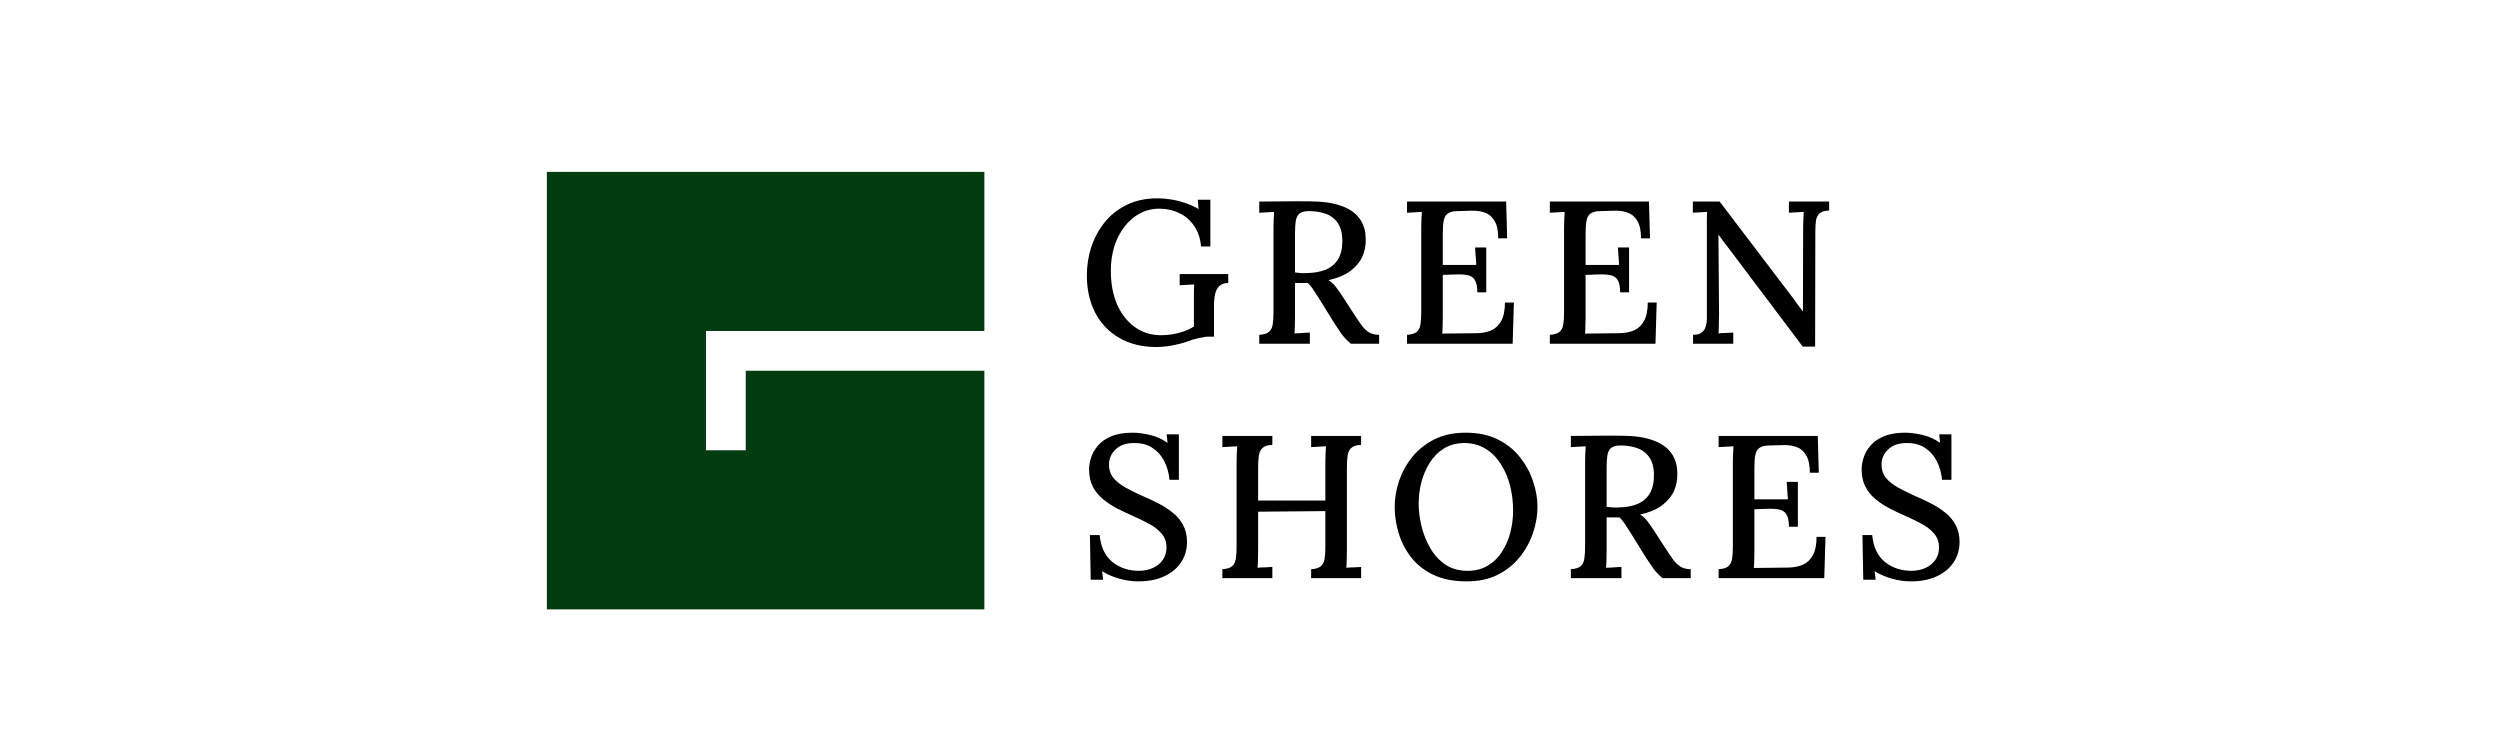 <svg width="160" height="48" viewBox="0 0 160 48" fill="none" xmlns="http://www.w3.org/2000/svg">
<path fill-rule="evenodd" clip-rule="evenodd" d="M63 11H35V39H63V23.727H47.727V28.818H45.182V23.727V21.182H47.727H63V11Z" fill="#003C0F"/>
<path d="M74.85 30.708C74.807 30.266 74.694 29.867 74.512 29.512C74.33 29.157 74.079 28.875 73.758 28.667C73.437 28.45 73.039 28.346 72.562 28.355C72.077 28.355 71.691 28.489 71.405 28.758C71.119 29.027 70.976 29.352 70.976 29.733C70.976 30.071 71.071 30.357 71.262 30.591C71.453 30.816 71.708 31.02 72.029 31.202C72.358 31.384 72.727 31.566 73.134 31.748C73.463 31.887 73.797 32.043 74.135 32.216C74.473 32.389 74.781 32.589 75.058 32.814C75.335 33.031 75.556 33.295 75.721 33.607C75.886 33.91 75.968 34.27 75.968 34.686C75.968 35.171 75.842 35.605 75.591 35.986C75.34 36.367 74.98 36.666 74.512 36.883C74.053 37.1 73.494 37.208 72.835 37.208C72.462 37.208 72.068 37.152 71.652 37.039C71.245 36.926 70.872 36.766 70.534 36.558L70.599 37.104H69.806L69.754 34.244H70.378C70.447 34.998 70.716 35.57 71.184 35.96C71.661 36.341 72.228 36.532 72.887 36.532C73.216 36.532 73.515 36.471 73.784 36.35C74.053 36.229 74.265 36.055 74.421 35.83C74.577 35.605 74.655 35.34 74.655 35.037C74.655 34.682 74.547 34.383 74.33 34.14C74.122 33.897 73.853 33.689 73.524 33.516C73.203 33.343 72.865 33.178 72.51 33.022C72.155 32.866 71.808 32.701 71.47 32.528C71.141 32.355 70.842 32.155 70.573 31.93C70.304 31.705 70.092 31.44 69.936 31.137C69.78 30.825 69.702 30.461 69.702 30.045C69.702 29.802 69.745 29.547 69.832 29.278C69.919 29.009 70.066 28.754 70.274 28.511C70.482 28.268 70.764 28.073 71.119 27.926C71.483 27.77 71.938 27.692 72.484 27.692C72.813 27.692 73.182 27.74 73.589 27.835C74.005 27.93 74.382 28.099 74.72 28.342L74.668 27.796H75.448V30.708H74.85ZM78.232 37V36.428C78.518 36.411 78.722 36.35 78.843 36.246C78.973 36.142 79.055 35.986 79.09 35.778C79.125 35.57 79.142 35.306 79.142 34.985V29.577C79.142 29.386 79.146 29.204 79.155 29.031C79.164 28.849 79.172 28.693 79.181 28.563C79.034 28.572 78.873 28.58 78.7 28.589C78.527 28.598 78.371 28.606 78.232 28.615V27.9H81.43V28.472C81.153 28.481 80.949 28.541 80.819 28.654C80.689 28.758 80.607 28.914 80.572 29.122C80.537 29.321 80.52 29.586 80.52 29.915V32.034H84.823V29.577C84.823 29.386 84.827 29.204 84.836 29.031C84.845 28.849 84.853 28.693 84.862 28.563C84.715 28.572 84.554 28.58 84.381 28.589C84.208 28.598 84.052 28.606 83.913 28.615V27.9H87.111V28.472C86.834 28.481 86.63 28.541 86.5 28.654C86.37 28.758 86.288 28.914 86.253 29.122C86.218 29.321 86.201 29.586 86.201 29.915V35.258C86.201 35.492 86.197 35.704 86.188 35.895C86.188 36.077 86.179 36.224 86.162 36.337C86.309 36.32 86.47 36.311 86.643 36.311C86.816 36.302 86.972 36.294 87.111 36.285V37H83.913V36.428C84.199 36.411 84.403 36.35 84.524 36.246C84.654 36.142 84.736 35.986 84.771 35.778C84.806 35.57 84.823 35.306 84.823 34.985V32.71L80.52 32.749V35.258C80.52 35.492 80.516 35.704 80.507 35.895C80.507 36.077 80.498 36.224 80.481 36.337C80.628 36.32 80.789 36.311 80.962 36.311C81.144 36.302 81.3 36.294 81.43 36.285V37H78.232ZM93.862 37.208C93.038 37.208 92.332 37.069 91.743 36.792C91.162 36.515 90.69 36.146 90.326 35.687C89.962 35.219 89.693 34.703 89.52 34.14C89.347 33.577 89.26 33.013 89.26 32.45C89.26 31.904 89.351 31.354 89.533 30.799C89.724 30.236 90.005 29.72 90.378 29.252C90.759 28.784 91.231 28.407 91.795 28.121C92.367 27.835 93.034 27.692 93.797 27.692C94.594 27.692 95.279 27.835 95.851 28.121C96.431 28.407 96.908 28.788 97.281 29.265C97.653 29.733 97.931 30.244 98.113 30.799C98.303 31.354 98.399 31.904 98.399 32.45C98.399 32.987 98.303 33.538 98.113 34.101C97.931 34.656 97.649 35.171 97.268 35.648C96.895 36.116 96.427 36.493 95.864 36.779C95.3 37.065 94.633 37.208 93.862 37.208ZM93.927 36.532C94.43 36.532 94.863 36.419 95.227 36.194C95.6 35.969 95.903 35.67 96.137 35.297C96.379 34.916 96.557 34.5 96.67 34.049C96.782 33.59 96.839 33.135 96.839 32.684C96.839 32.129 96.774 31.596 96.644 31.085C96.514 30.565 96.314 30.101 96.046 29.694C95.786 29.278 95.461 28.953 95.071 28.719C94.681 28.476 94.23 28.355 93.719 28.355C93.216 28.355 92.778 28.472 92.406 28.706C92.033 28.94 91.73 29.248 91.496 29.629C91.262 30.002 91.084 30.418 90.963 30.877C90.85 31.328 90.794 31.783 90.794 32.242C90.794 32.693 90.855 33.169 90.976 33.672C91.097 34.175 91.284 34.643 91.535 35.076C91.786 35.509 92.107 35.86 92.497 36.129C92.895 36.398 93.372 36.532 93.927 36.532ZM100.536 37V36.428C100.822 36.411 101.025 36.35 101.147 36.246C101.277 36.142 101.359 35.986 101.394 35.778C101.428 35.57 101.446 35.306 101.446 34.985V29.577C101.446 29.386 101.45 29.204 101.459 29.031C101.467 28.849 101.476 28.693 101.485 28.563C101.337 28.572 101.177 28.58 101.004 28.589C100.83 28.598 100.674 28.606 100.536 28.615V27.9C101.064 27.891 101.597 27.887 102.135 27.887C102.672 27.878 103.214 27.878 103.76 27.887C104.574 27.887 105.246 27.982 105.775 28.173C106.303 28.355 106.698 28.628 106.958 28.992C107.226 29.356 107.356 29.815 107.348 30.37C107.356 30.717 107.287 31.063 107.14 31.41C106.992 31.748 106.745 32.051 106.399 32.32C106.052 32.589 105.575 32.792 104.969 32.931C105.142 33.035 105.298 33.178 105.437 33.36C105.575 33.542 105.718 33.746 105.866 33.971L106.659 35.193C106.823 35.453 106.975 35.674 107.114 35.856C107.252 36.038 107.408 36.181 107.582 36.285C107.755 36.38 107.963 36.428 108.206 36.428V37H106.399C106.173 36.809 105.978 36.606 105.814 36.389C105.658 36.164 105.489 35.912 105.307 35.635L104.41 34.179C104.297 34.006 104.176 33.819 104.046 33.62C103.924 33.421 103.79 33.252 103.643 33.113C103.504 33.113 103.365 33.113 103.227 33.113C103.097 33.113 102.962 33.113 102.824 33.113V35.258C102.824 35.492 102.819 35.704 102.811 35.895C102.811 36.077 102.802 36.224 102.785 36.337C102.889 36.328 102.997 36.324 103.11 36.324C103.231 36.315 103.348 36.307 103.461 36.298C103.582 36.289 103.686 36.285 103.773 36.285V37H100.536ZM103.578 32.476C104.054 32.467 104.462 32.394 104.8 32.255C105.138 32.108 105.398 31.887 105.58 31.592C105.762 31.289 105.853 30.899 105.853 30.422C105.853 30.067 105.801 29.768 105.697 29.525C105.593 29.282 105.445 29.087 105.255 28.94C105.064 28.784 104.834 28.676 104.566 28.615C104.306 28.546 104.024 28.511 103.721 28.511C103.443 28.511 103.24 28.563 103.11 28.667C102.988 28.771 102.91 28.923 102.876 29.122C102.841 29.321 102.824 29.577 102.824 29.889V32.437C102.954 32.446 103.075 32.459 103.188 32.476C103.309 32.485 103.439 32.485 103.578 32.476ZM114.491 33.711C114.491 33.338 114.434 33.07 114.322 32.905C114.218 32.74 114.057 32.641 113.841 32.606C113.624 32.563 113.355 32.55 113.035 32.567L112.281 32.593V35.297C112.281 35.531 112.276 35.739 112.268 35.921C112.268 36.094 112.259 36.237 112.242 36.35L114.478 36.324C114.816 36.315 115.119 36.255 115.388 36.142C115.656 36.021 115.869 35.817 116.025 35.531C116.181 35.245 116.259 34.855 116.259 34.361H116.831L116.753 37H109.993V36.428C110.279 36.411 110.482 36.35 110.604 36.246C110.734 36.142 110.816 35.986 110.851 35.778C110.885 35.57 110.903 35.306 110.903 34.985V29.577C110.903 29.386 110.907 29.204 110.916 29.031C110.924 28.849 110.933 28.693 110.942 28.563C110.794 28.572 110.634 28.58 110.461 28.589C110.287 28.598 110.131 28.606 109.993 28.615V27.9H116.337L116.402 30.253H115.83C115.83 29.759 115.747 29.382 115.583 29.122C115.427 28.862 115.219 28.689 114.959 28.602C114.707 28.515 114.434 28.476 114.14 28.485L113.23 28.511C112.961 28.511 112.757 28.559 112.619 28.654C112.48 28.741 112.389 28.888 112.346 29.096C112.302 29.295 112.281 29.568 112.281 29.915V31.956H114.426L114.348 30.838H115.063V33.711H114.491ZM124.293 30.708C124.25 30.266 124.137 29.867 123.955 29.512C123.773 29.157 123.522 28.875 123.201 28.667C122.88 28.45 122.482 28.346 122.005 28.355C121.52 28.355 121.134 28.489 120.848 28.758C120.562 29.027 120.419 29.352 120.419 29.733C120.419 30.071 120.514 30.357 120.705 30.591C120.896 30.816 121.151 31.02 121.472 31.202C121.801 31.384 122.17 31.566 122.577 31.748C122.906 31.887 123.24 32.043 123.578 32.216C123.916 32.389 124.224 32.589 124.501 32.814C124.778 33.031 124.999 33.295 125.164 33.607C125.329 33.91 125.411 34.27 125.411 34.686C125.411 35.171 125.285 35.605 125.034 35.986C124.783 36.367 124.423 36.666 123.955 36.883C123.496 37.1 122.937 37.208 122.278 37.208C121.905 37.208 121.511 37.152 121.095 37.039C120.688 36.926 120.315 36.766 119.977 36.558L120.042 37.104H119.249L119.197 34.244H119.821C119.89 34.998 120.159 35.57 120.627 35.96C121.104 36.341 121.671 36.532 122.33 36.532C122.659 36.532 122.958 36.471 123.227 36.35C123.496 36.229 123.708 36.055 123.864 35.83C124.02 35.605 124.098 35.34 124.098 35.037C124.098 34.682 123.99 34.383 123.773 34.14C123.565 33.897 123.296 33.689 122.967 33.516C122.646 33.343 122.308 33.178 121.953 33.022C121.598 32.866 121.251 32.701 120.913 32.528C120.584 32.355 120.285 32.155 120.016 31.93C119.747 31.705 119.535 31.44 119.379 31.137C119.223 30.825 119.145 30.461 119.145 30.045C119.145 29.802 119.188 29.547 119.275 29.278C119.362 29.009 119.509 28.754 119.717 28.511C119.925 28.268 120.207 28.073 120.562 27.926C120.926 27.77 121.381 27.692 121.927 27.692C122.256 27.692 122.625 27.74 123.032 27.835C123.448 27.93 123.825 28.099 124.163 28.342L124.111 27.796H124.891V30.708H124.293Z" fill="black"/>
<path d="M73.979 22.208C73.095 22.208 72.319 22.017 71.652 21.636C70.985 21.255 70.469 20.722 70.105 20.037C69.741 19.344 69.559 18.538 69.559 17.619C69.559 17.012 69.65 16.419 69.832 15.838C70.023 15.257 70.304 14.729 70.677 14.252C71.058 13.775 71.531 13.398 72.094 13.121C72.666 12.835 73.329 12.692 74.083 12.692C74.369 12.692 74.668 12.718 74.98 12.77C75.292 12.822 75.595 12.9 75.89 13.004C76.193 13.108 76.466 13.234 76.709 13.381L76.657 12.783H77.463V15.773H76.865C76.822 15.253 76.674 14.815 76.423 14.46C76.18 14.096 75.864 13.823 75.474 13.641C75.093 13.45 74.668 13.355 74.2 13.355C73.741 13.355 73.32 13.459 72.939 13.667C72.566 13.866 72.241 14.148 71.964 14.512C71.687 14.867 71.47 15.288 71.314 15.773C71.167 16.258 71.093 16.778 71.093 17.333C71.093 18.13 71.223 18.841 71.483 19.465C71.752 20.08 72.129 20.566 72.614 20.921C73.099 21.276 73.667 21.454 74.317 21.454C74.525 21.454 74.75 21.437 74.993 21.402C75.244 21.359 75.491 21.298 75.734 21.22C75.985 21.133 76.211 21.025 76.41 20.895V19.439C76.41 19.222 76.41 19.01 76.41 18.802C76.419 18.585 76.423 18.386 76.423 18.204C76.284 18.213 76.128 18.221 75.955 18.23C75.782 18.239 75.63 18.247 75.5 18.256V17.541H78.607V18.113C78.399 18.113 78.23 18.161 78.1 18.256C77.979 18.351 77.888 18.473 77.827 18.62C77.775 18.759 77.74 18.91 77.723 19.075C77.706 19.231 77.697 19.378 77.697 19.517V21.545H77.359C77.177 21.545 76.965 21.575 76.722 21.636C76.479 21.688 76.206 21.77 75.903 21.883C75.634 21.978 75.327 22.056 74.98 22.117C74.633 22.178 74.3 22.208 73.979 22.208ZM80.593 22V21.428C80.879 21.411 81.083 21.35 81.204 21.246C81.334 21.142 81.417 20.986 81.451 20.778C81.486 20.57 81.503 20.306 81.503 19.985V14.577C81.503 14.386 81.508 14.204 81.516 14.031C81.525 13.849 81.534 13.693 81.542 13.563C81.395 13.572 81.235 13.58 81.061 13.589C80.888 13.598 80.732 13.606 80.593 13.615V12.9C81.122 12.891 81.655 12.887 82.192 12.887C82.73 12.878 83.271 12.878 83.817 12.887C84.632 12.887 85.304 12.982 85.832 13.173C86.361 13.355 86.755 13.628 87.015 13.992C87.284 14.356 87.414 14.815 87.405 15.37C87.414 15.717 87.345 16.063 87.197 16.41C87.05 16.748 86.803 17.051 86.456 17.32C86.11 17.589 85.633 17.792 85.026 17.931C85.2 18.035 85.356 18.178 85.494 18.36C85.633 18.542 85.776 18.746 85.923 18.971L86.716 20.193C86.881 20.453 87.033 20.674 87.171 20.856C87.31 21.038 87.466 21.181 87.639 21.285C87.813 21.38 88.021 21.428 88.263 21.428V22H86.456C86.231 21.809 86.036 21.606 85.871 21.389C85.715 21.164 85.546 20.912 85.364 20.635L84.467 19.179C84.355 19.006 84.233 18.819 84.103 18.62C83.982 18.421 83.848 18.252 83.7 18.113C83.562 18.113 83.423 18.113 83.284 18.113C83.154 18.113 83.02 18.113 82.881 18.113V20.258C82.881 20.492 82.877 20.704 82.868 20.895C82.868 21.077 82.86 21.224 82.842 21.337C82.946 21.328 83.055 21.324 83.167 21.324C83.289 21.315 83.406 21.307 83.518 21.298C83.64 21.289 83.744 21.285 83.83 21.285V22H80.593ZM83.635 17.476C84.112 17.467 84.519 17.394 84.857 17.255C85.195 17.108 85.455 16.887 85.637 16.592C85.819 16.289 85.91 15.899 85.91 15.422C85.91 15.067 85.858 14.768 85.754 14.525C85.65 14.282 85.503 14.087 85.312 13.94C85.122 13.784 84.892 13.676 84.623 13.615C84.363 13.546 84.082 13.511 83.778 13.511C83.501 13.511 83.297 13.563 83.167 13.667C83.046 13.771 82.968 13.923 82.933 14.122C82.899 14.321 82.881 14.577 82.881 14.889V17.437C83.011 17.446 83.133 17.459 83.245 17.476C83.367 17.485 83.497 17.485 83.635 17.476ZM94.548 18.711C94.548 18.338 94.492 18.07 94.379 17.905C94.275 17.74 94.115 17.641 93.898 17.606C93.682 17.563 93.413 17.55 93.092 17.567L92.338 17.593V20.297C92.338 20.531 92.334 20.739 92.325 20.921C92.325 21.094 92.317 21.237 92.299 21.35L94.535 21.324C94.873 21.315 95.177 21.255 95.445 21.142C95.714 21.021 95.926 20.817 96.082 20.531C96.238 20.245 96.316 19.855 96.316 19.361H96.888L96.81 22H90.05V21.428C90.336 21.411 90.54 21.35 90.661 21.246C90.791 21.142 90.874 20.986 90.908 20.778C90.943 20.57 90.96 20.306 90.96 19.985V14.577C90.96 14.386 90.965 14.204 90.973 14.031C90.982 13.849 90.991 13.693 90.999 13.563C90.852 13.572 90.692 13.58 90.518 13.589C90.345 13.598 90.189 13.606 90.05 13.615V12.9H96.394L96.459 15.253H95.887C95.887 14.759 95.805 14.382 95.64 14.122C95.484 13.862 95.276 13.689 95.016 13.602C94.765 13.515 94.492 13.476 94.197 13.485L93.287 13.511C93.019 13.511 92.815 13.559 92.676 13.654C92.538 13.741 92.447 13.888 92.403 14.096C92.36 14.295 92.338 14.568 92.338 14.915V16.956H94.483L94.405 15.838H95.12V18.711H94.548ZM103.688 18.711C103.688 18.338 103.632 18.07 103.519 17.905C103.415 17.74 103.255 17.641 103.038 17.606C102.821 17.563 102.553 17.55 102.232 17.567L101.478 17.593V20.297C101.478 20.531 101.474 20.739 101.465 20.921C101.465 21.094 101.456 21.237 101.439 21.35L103.675 21.324C104.013 21.315 104.316 21.255 104.585 21.142C104.854 21.021 105.066 20.817 105.222 20.531C105.378 20.245 105.456 19.855 105.456 19.361H106.028L105.95 22H99.19V21.428C99.476 21.411 99.68 21.35 99.801 21.246C99.931 21.142 100.013 20.986 100.048 20.778C100.083 20.57 100.1 20.306 100.1 19.985V14.577C100.1 14.386 100.104 14.204 100.113 14.031C100.122 13.849 100.13 13.693 100.139 13.563C99.992 13.572 99.831 13.58 99.658 13.589C99.484 13.598 99.329 13.606 99.19 13.615V12.9H105.534L105.599 15.253H105.027C105.027 14.759 104.945 14.382 104.78 14.122C104.624 13.862 104.416 13.689 104.156 13.602C103.905 13.515 103.632 13.476 103.337 13.485L102.427 13.511C102.158 13.511 101.955 13.559 101.816 13.654C101.677 13.741 101.586 13.888 101.543 14.096C101.5 14.295 101.478 14.568 101.478 14.915V16.956H103.623L103.545 15.838H104.26V18.711H103.688ZM115.375 22.182L110.539 15.76C110.444 15.647 110.353 15.53 110.266 15.409C110.18 15.288 110.089 15.162 109.993 15.032H109.98L110.019 20.089C110.019 20.306 110.015 20.522 110.006 20.739C110.006 20.956 109.998 21.155 109.98 21.337C110.128 21.32 110.288 21.311 110.461 21.311C110.643 21.302 110.799 21.294 110.929 21.285V22H108.355V21.428C108.598 21.428 108.78 21.38 108.901 21.285C109.031 21.19 109.118 21.064 109.161 20.908C109.213 20.752 109.239 20.57 109.239 20.362V14.538C109.239 14.365 109.239 14.191 109.239 14.018C109.239 13.845 109.244 13.693 109.252 13.563C109.114 13.572 108.958 13.58 108.784 13.589C108.62 13.598 108.472 13.606 108.342 13.615V12.9H110.058L114.634 18.919C114.782 19.11 114.912 19.287 115.024 19.452C115.146 19.617 115.263 19.773 115.375 19.92H115.388L115.401 14.577C115.401 14.386 115.406 14.204 115.414 14.031C115.423 13.849 115.432 13.693 115.44 13.563C115.284 13.572 115.12 13.58 114.946 13.589C114.773 13.598 114.621 13.606 114.491 13.615V12.9H117.065V13.472C116.788 13.481 116.584 13.541 116.454 13.654C116.333 13.758 116.255 13.914 116.22 14.122C116.194 14.321 116.181 14.586 116.181 14.915L116.168 22.182H115.375Z" fill="black"/>
</svg>

